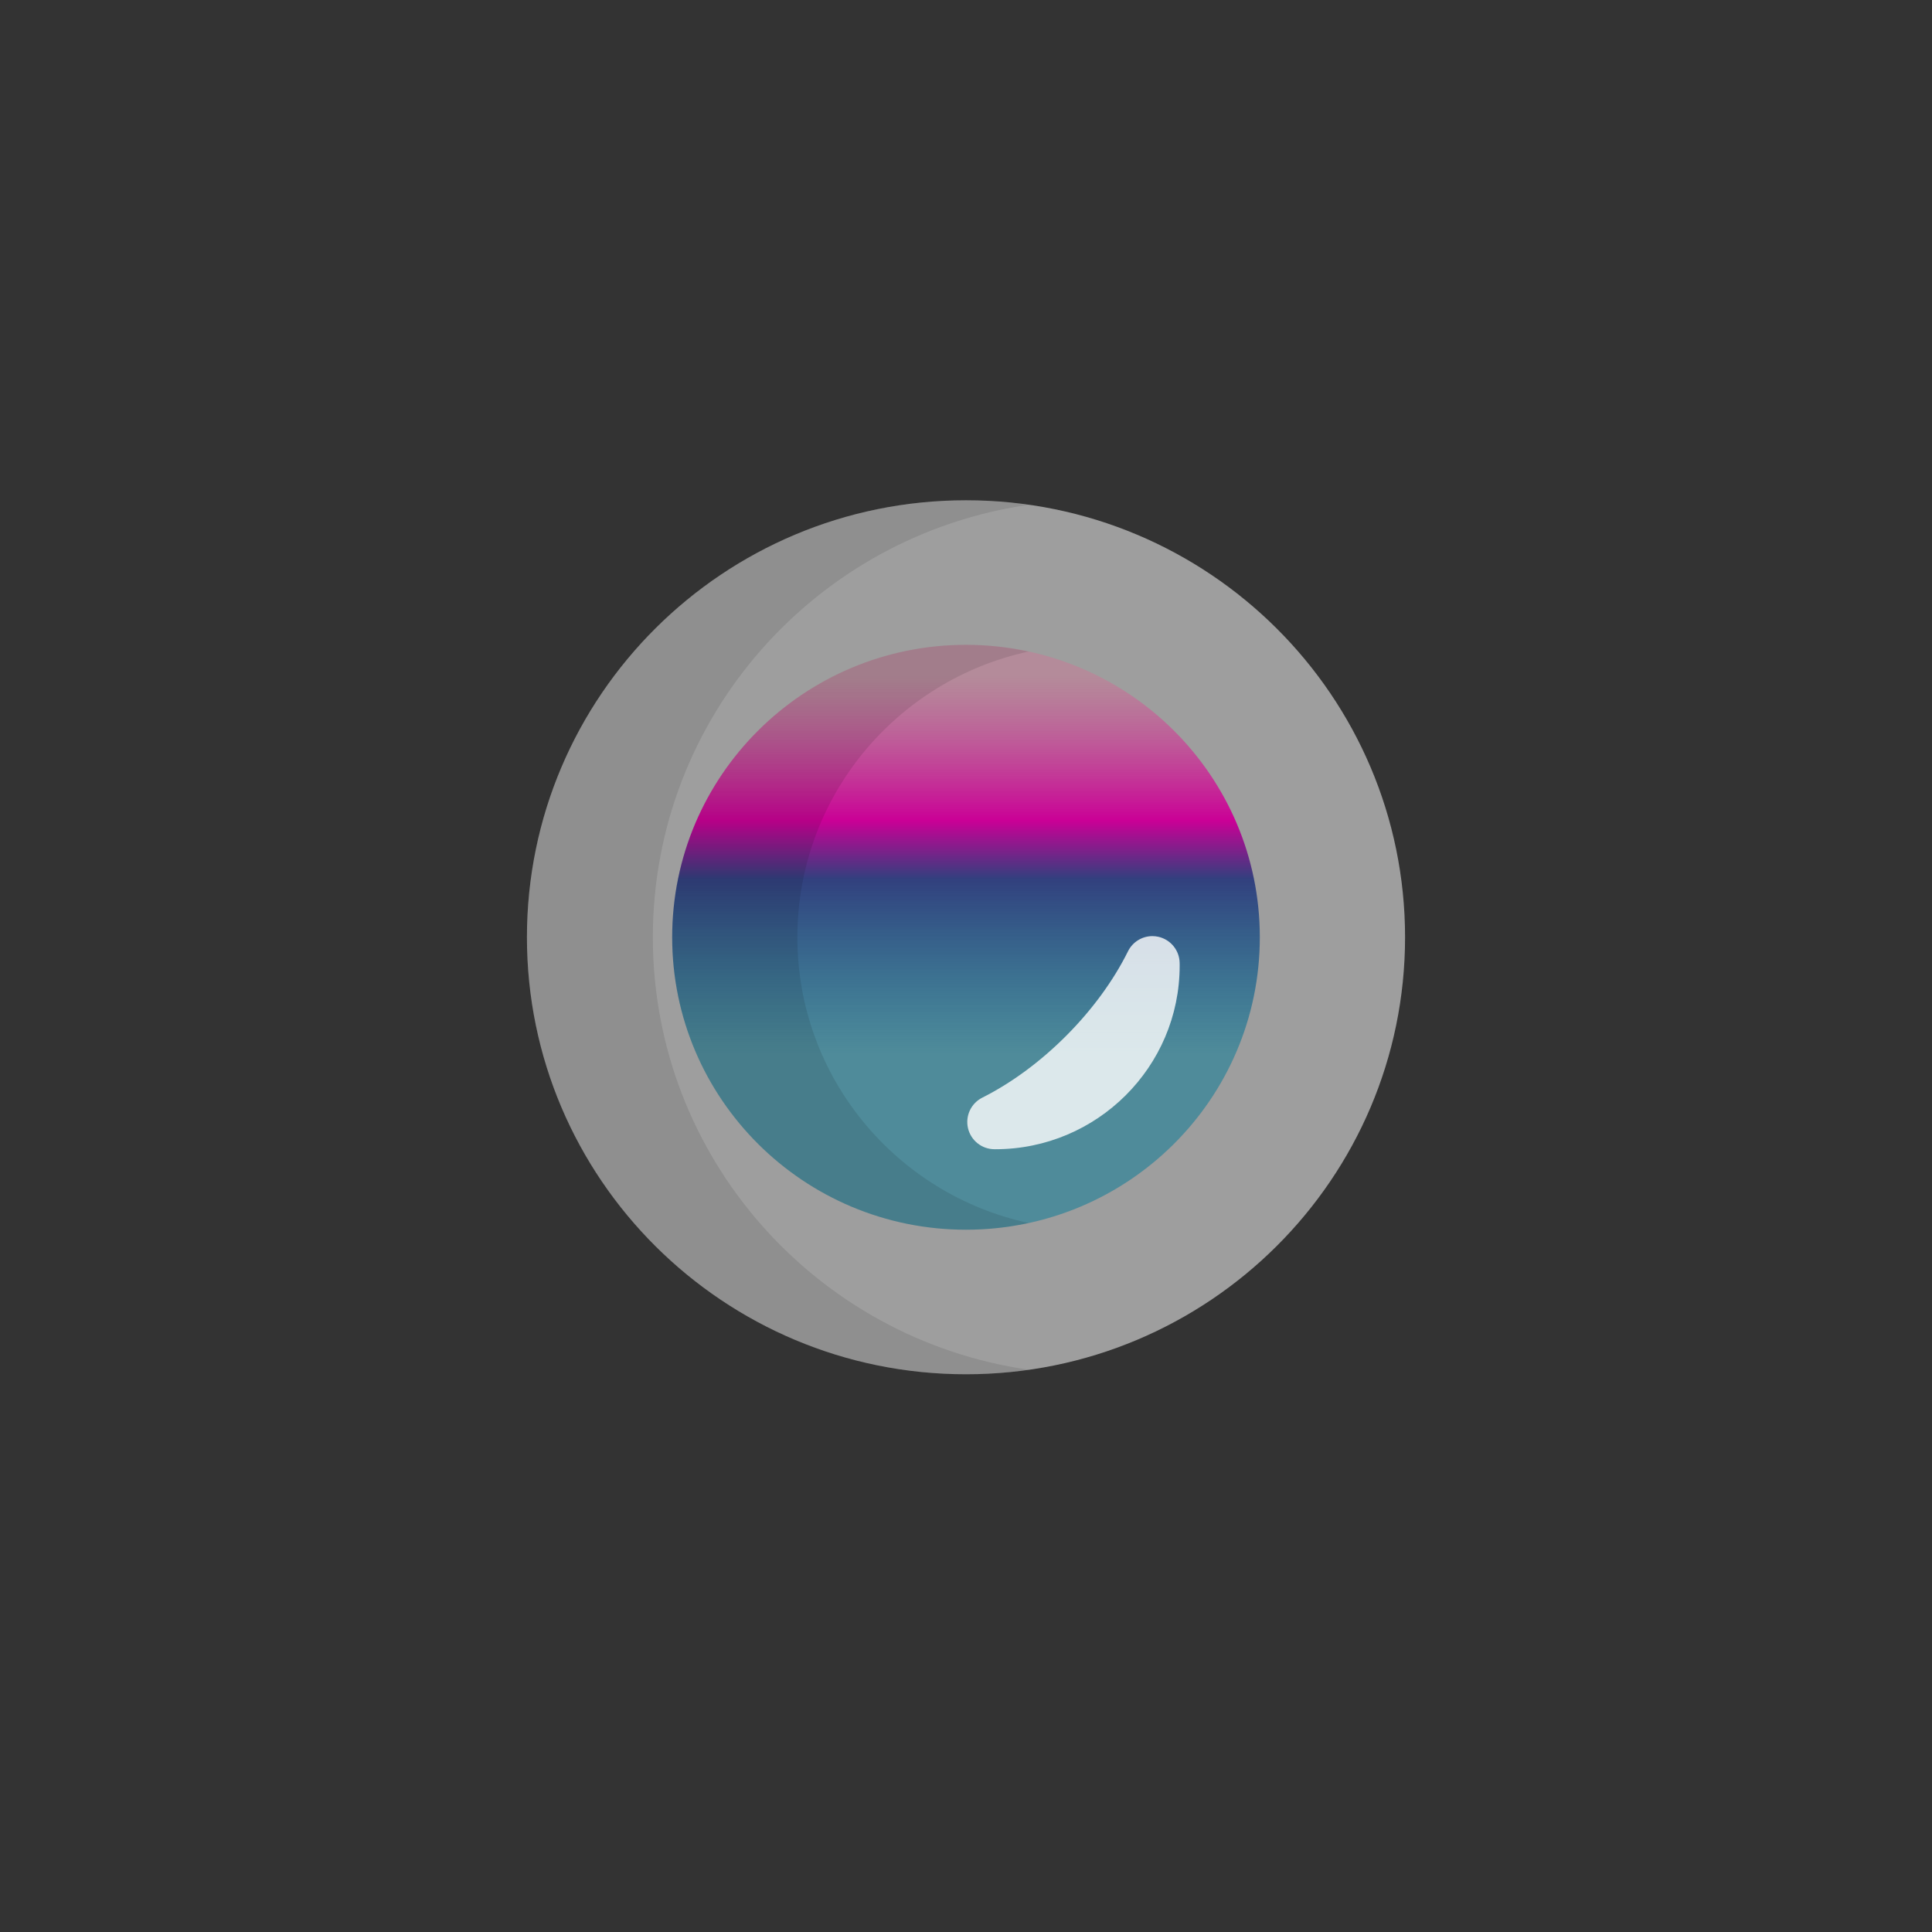 <?xml version="1.0" encoding="iso-8859-1"?>
<svg version="1.1" id="Layer_1" xmlns="http://www.w3.org/2000/svg" xmlns:xlink="http://www.w3.org/1999/xlink" x="0px" y="0px"
	 viewBox="0 100 512 512" style="enable-background:new 0 0 512 512;" xml:space="preserve">

 <rect x="0" y="100" width="512" height="512" fill="#333333" stroke="none"/>

 <defs>
    <linearGradient id="grad1" x1="0%" y1="0%" x2="0%" y2="100%">
        <stop id="stop_1" offset="5%" style="stop-color:rgb(202,120,150);stop-opacity:0.5" />
        <stop id="stop_1" offset="30%" style="stop-color:rgb(202,0,150);stop-opacity:1" />
        <stop id="stop_3" offset="40%" style="stop-color:rgb(50, 64, 126);stop-opacity:1" />
        <stop id="stop_1" offset="70%" style="stop-color:rgb(0,120,150);stop-opacity:0.5" />
    </linearGradient>
</defs>

<!-- outer circle -->
<path style="fill:#9e9e9e;" d="M372.357,348.386c0,63.959-52.092,115.809-116.357,115.809c-64.261,0-116.357-51.85-116.357-115.809
	s52.095-115.809,116.357-115.809C320.266,232.577,372.357,284.426,372.357,348.386z"/>

<!-- outer shadow -->
<path style="opacity:0.1;enable-background:new    ;" d="M173.006,348.386c0-58.321,43.318-106.565,99.676-114.619
	c-5.448-0.778-11.016-1.19-16.682-1.19c-64.261,0-116.357,51.85-116.357,115.809s52.095,115.809,116.357,115.809
	c5.665,0,11.234-0.411,16.682-1.189C216.325,454.952,173.006,406.707,173.006,348.386z"/>

<!-- center -->
<path fill="url(#grad1)" d="M333.865,348.386c0,42.801-34.858,77.499-77.865,77.499c-43.003,0-77.866-34.698-77.866-77.499
	c0-42.802,34.862-77.499,77.866-77.499C299.007,270.887,333.865,305.584,333.865,348.386z"/>

<!-- inner shadow -->
<path style="opacity:0.1;enable-background:new    ;" d="M211.31,348.386c0-37.134,26.247-68.151,61.278-75.72
	c-5.348-1.155-10.894-1.78-16.589-1.78c-43.003,0-77.866,34.697-77.866,77.499c0,42.801,34.862,77.499,77.866,77.499
	c5.695,0,11.241-0.625,16.589-1.781C237.558,416.537,211.31,385.519,211.31,348.386z"/>

<!-- inner reflection -->
<path style="fill:#FFFFFF; opacity: 0.8;" d="M263.52,404.557c-3.337-0.018-6.23-2.322-6.99-5.572c-0.762-3.25,0.806-6.599,3.79-8.097
	c7.674-3.853,15.326-9.487,22.131-16.291c6.925-6.925,12.623-14.704,16.481-22.497c1.237-2.498,3.769-4.018,6.466-4.018
	c0.532,0,1.066,0.059,1.599,0.179c3.252,0.738,5.577,3.606,5.622,6.94c0.004,0.233,0.006,0.468,0.006,0.702
	c0,26.828-21.92,48.655-48.866,48.655L263.52,404.557z"/>
</svg>
